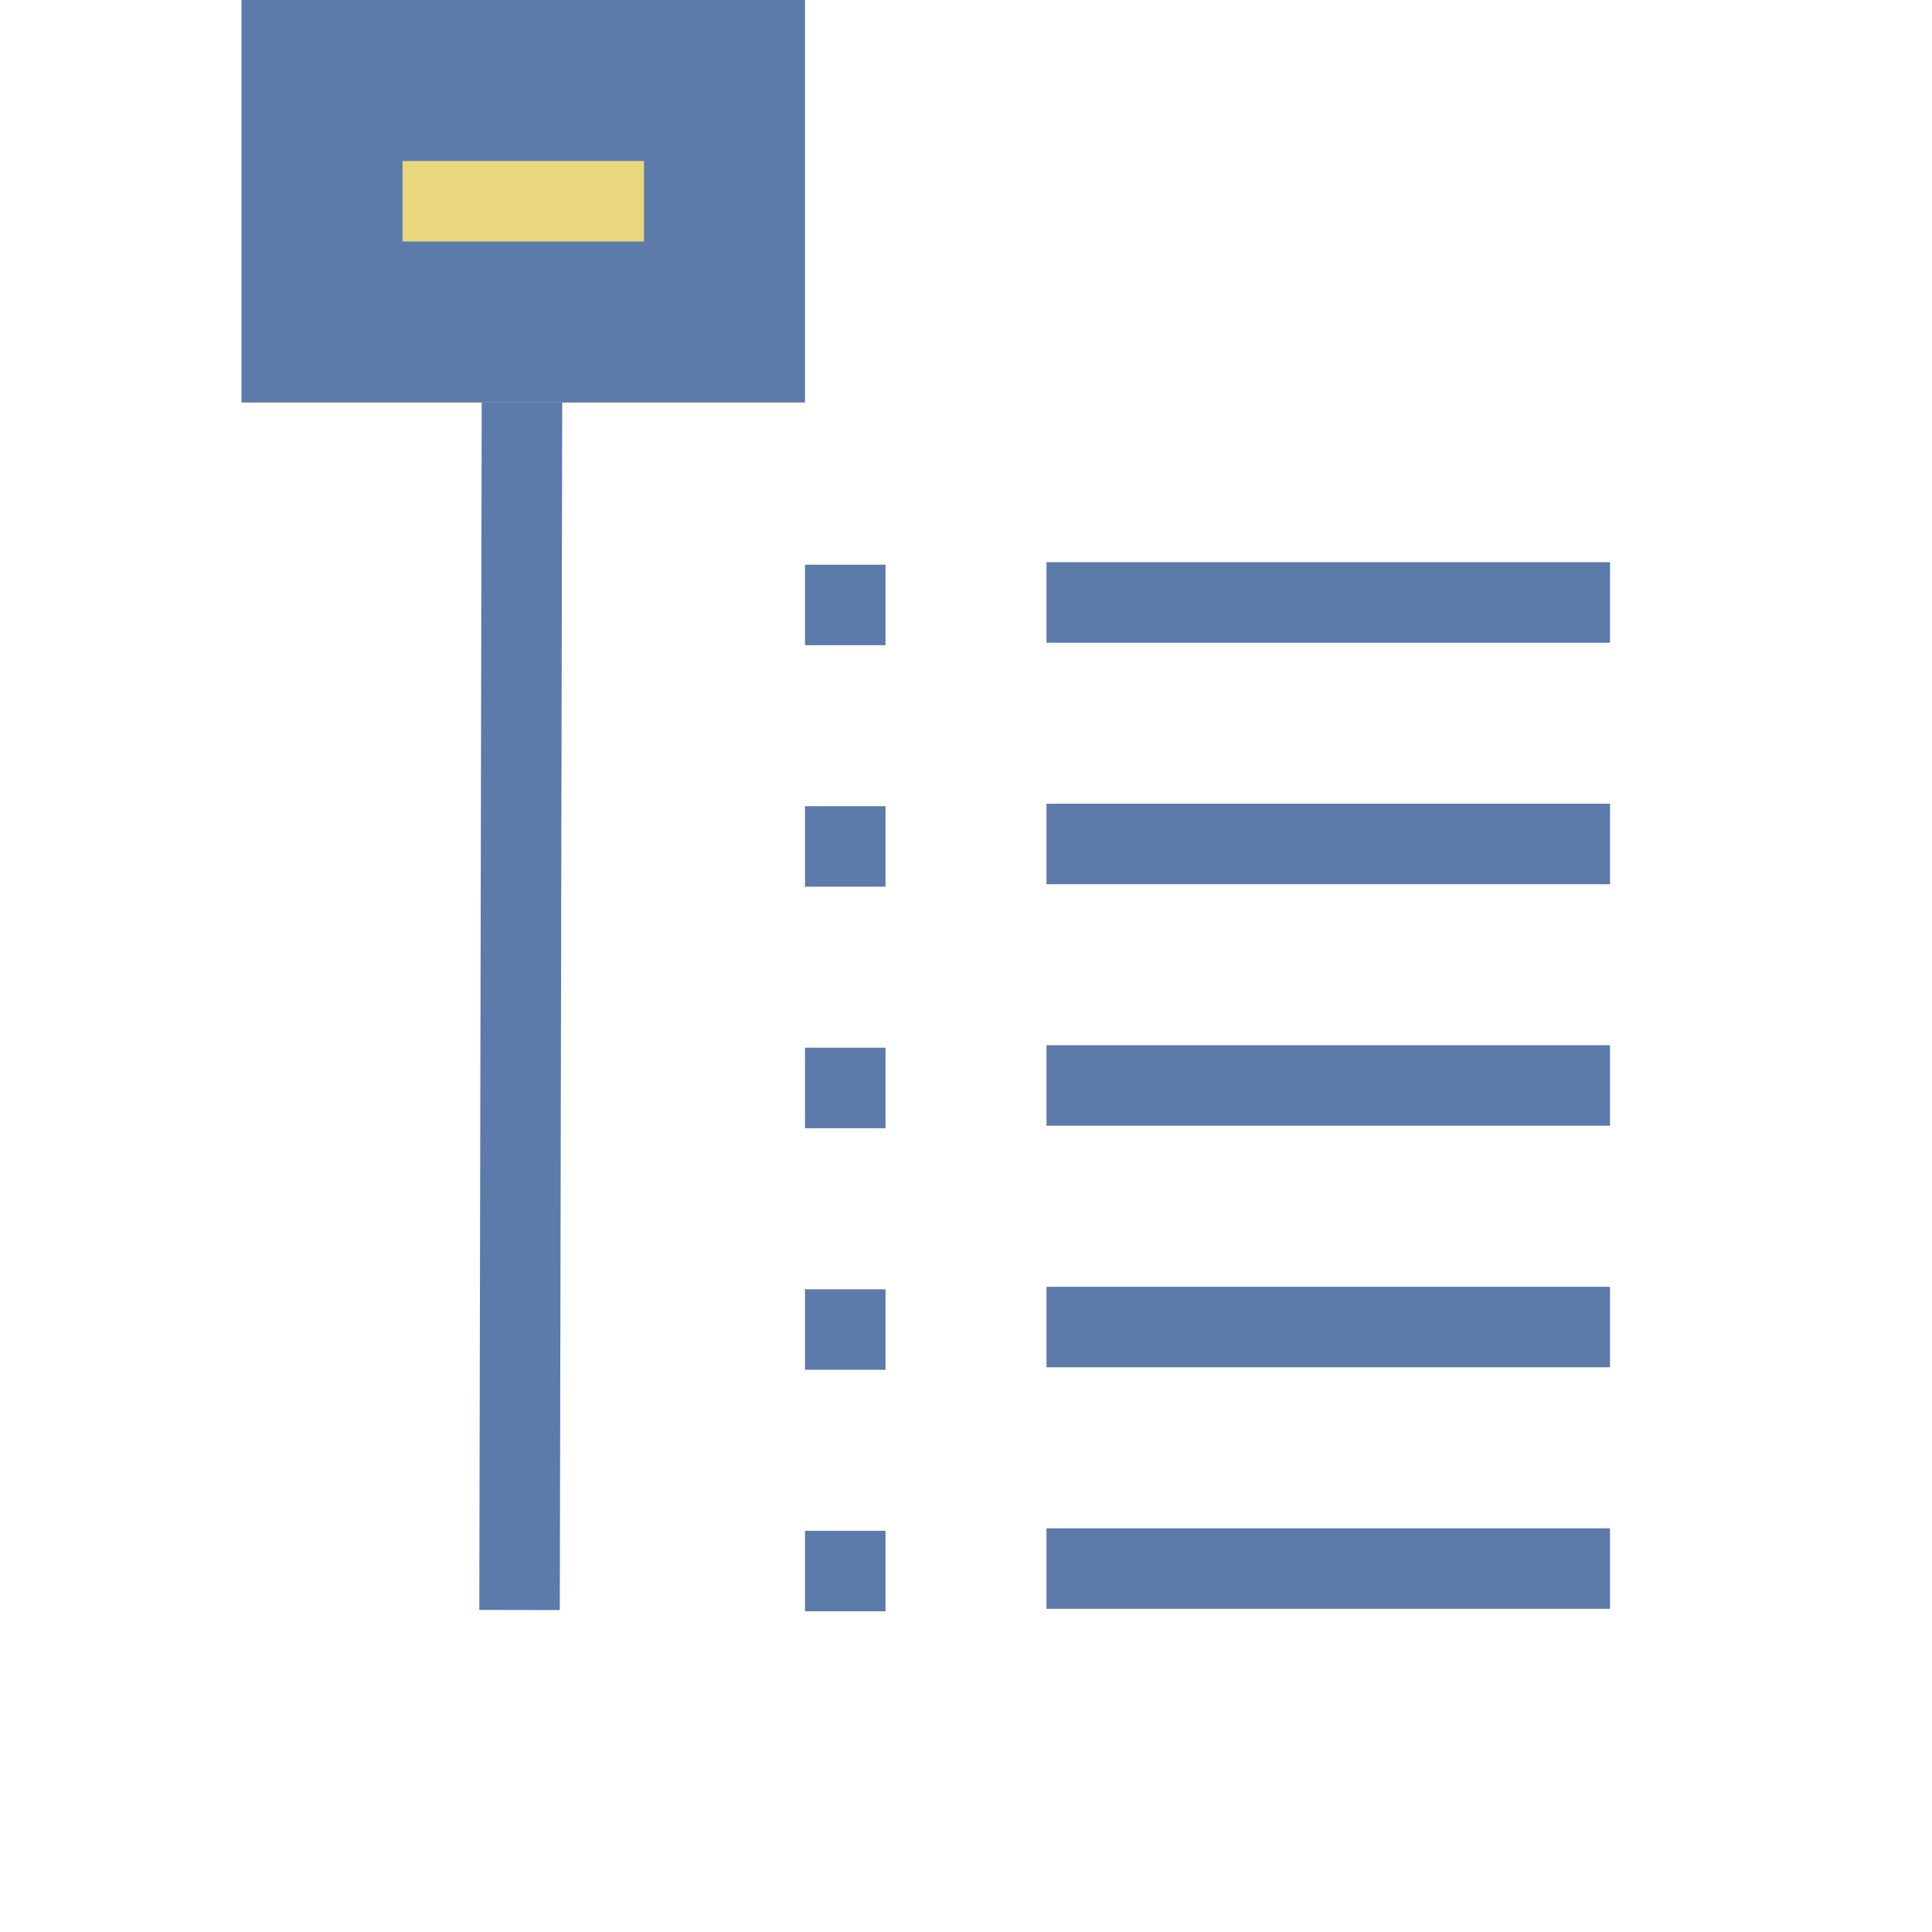 <?xml version="1.0" encoding="UTF-8" standalone="no"?>
<svg
   xmlns:dc="http://purl.org/dc/elements/1.1/"
   xmlns:cc="http://creativecommons.org/ns#"
   xmlns:rdf="http://www.w3.org/1999/02/22-rdf-syntax-ns#"
   xmlns:svg="http://www.w3.org/2000/svg"
   xmlns="http://www.w3.org/2000/svg"
   xmlns:sodipodi="http://sodipodi.sourceforge.net/DTD/sodipodi-0.dtd"
   xmlns:inkscape="http://www.inkscape.org/namespaces/inkscape"
   height="24"
   viewBox="0 0 24 24"
   width="24"
   version="1.1"
   id="svg817"
   sodipodi:docname="byname.svg"
   inkscape:version="0.92.3 (2405546, 2018-03-11)"
   inkscape:export-filename="C:\diskH\TK\valkyrie\work\eclipse\modelio.app\document.view.com\icons\byname.png"
   inkscape:export-xdpi="96"
   inkscape:export-ydpi="96">
  <defs
     id="defs821" />
  <sodipodi:namedview
     pagecolor="#ffffff"
     bordercolor="#666666"
     borderopacity="1"
     objecttolerance="10"
     gridtolerance="10"
     guidetolerance="10"
     inkscape:pageopacity="0"
     inkscape:pageshadow="2"
     inkscape:window-width="1280"
     inkscape:window-height="961"
     id="namedview819"
     showgrid="true"
     inkscape:zoom="32.958333"
     inkscape:cx="12"
     inkscape:cy="12"
     inkscape:window-x="-8"
     inkscape:window-y="-8"
     inkscape:window-maximized="1"
     inkscape:current-layer="layer2"
     inkscape:pagecheckerboard="true">
    <inkscape:grid
       type="xygrid"
       id="grid824" />
  </sodipodi:namedview>
  <g
     inkscape:groupmode="layer"
     id="layer2"
     inkscape:label="Layer 2">
    <rect
       style="opacity:1;fill:#e8d77c;fill-opacity:1;fill-rule:evenodd;stroke:#5c7aaa;stroke-width:2;stroke-linecap:square;stroke-linejoin:miter;stroke-miterlimit:4;stroke-dasharray:none;stroke-dashoffset:0;stroke-opacity:1;paint-order:stroke fill markers"
       id="rect827-7"
       width="5"
       height="3"
       x="4"
       y="1"
       ry="0" />
    <path
       style="fill:none;fill-rule:evenodd;stroke:#5c7aaa;stroke-width:1px;stroke-linecap:butt;stroke-linejoin:miter;stroke-opacity:1"
       d="M 6.454,20 6.484,5"
       id="path869"
       inkscape:connector-curvature="0"
       sodipodi:nodetypes="cc" />
    <path
       style="fill:none;fill-rule:evenodd;stroke:#5c7aaa;stroke-width:1px;stroke-linecap:butt;stroke-linejoin:miter;stroke-opacity:1"
       d="M 20,7.484 H 13"
       id="path871-2"
       inkscape:connector-curvature="0" />
    <path
       style="fill:none;fill-rule:evenodd;stroke:#5c7aaa;stroke-width:1px;stroke-linecap:butt;stroke-linejoin:miter;stroke-opacity:1"
       d="M 11,7.515 H 10"
       id="path871-3-2"
       inkscape:connector-curvature="0"
       sodipodi:nodetypes="cc" />
    <path
       style="fill:none;fill-rule:evenodd;stroke:#5c7aaa;stroke-width:1px;stroke-linecap:butt;stroke-linejoin:miter;stroke-opacity:1"
       d="M 20,10.484 H 13"
       id="path871-37"
       inkscape:connector-curvature="0" />
    <path
       style="fill:none;fill-rule:evenodd;stroke:#5c7aaa;stroke-width:1px;stroke-linecap:butt;stroke-linejoin:miter;stroke-opacity:1"
       d="M 20,13.484 H 13"
       id="path871-2-6"
       inkscape:connector-curvature="0" />
    <path
       style="fill:none;fill-rule:evenodd;stroke:#5c7aaa;stroke-width:1px;stroke-linecap:butt;stroke-linejoin:miter;stroke-opacity:1"
       d="M 11,10.515 H 10"
       id="path871-3-8"
       inkscape:connector-curvature="0"
       sodipodi:nodetypes="cc" />
    <path
       style="fill:none;fill-rule:evenodd;stroke:#5c7aaa;stroke-width:1px;stroke-linecap:butt;stroke-linejoin:miter;stroke-opacity:1"
       d="M 11,13.515 H 10"
       id="path871-3-2-3"
       inkscape:connector-curvature="0"
       sodipodi:nodetypes="cc" />
    <path
       style="fill:none;fill-rule:evenodd;stroke:#5c7aaa;stroke-width:1px;stroke-linecap:butt;stroke-linejoin:miter;stroke-opacity:1"
       d="M 20,16.485 H 13"
       id="path871-6"
       inkscape:connector-curvature="0" />
    <path
       style="fill:none;fill-rule:evenodd;stroke:#5c7aaa;stroke-width:1px;stroke-linecap:butt;stroke-linejoin:miter;stroke-opacity:1"
       d="M 20,19.485 H 13"
       id="path871-2-67"
       inkscape:connector-curvature="0" />
    <path
       style="fill:none;fill-rule:evenodd;stroke:#5c7aaa;stroke-width:1px;stroke-linecap:butt;stroke-linejoin:miter;stroke-opacity:1"
       d="M 11,16.516 H 10"
       id="path871-3-80"
       inkscape:connector-curvature="0"
       sodipodi:nodetypes="cc" />
    <path
       style="fill:none;fill-rule:evenodd;stroke:#5c7aaa;stroke-width:1px;stroke-linecap:butt;stroke-linejoin:miter;stroke-opacity:1"
       d="M 11,19.516 H 10"
       id="path871-3-2-0"
       inkscape:connector-curvature="0"
       sodipodi:nodetypes="cc" />
  </g>
</svg>
